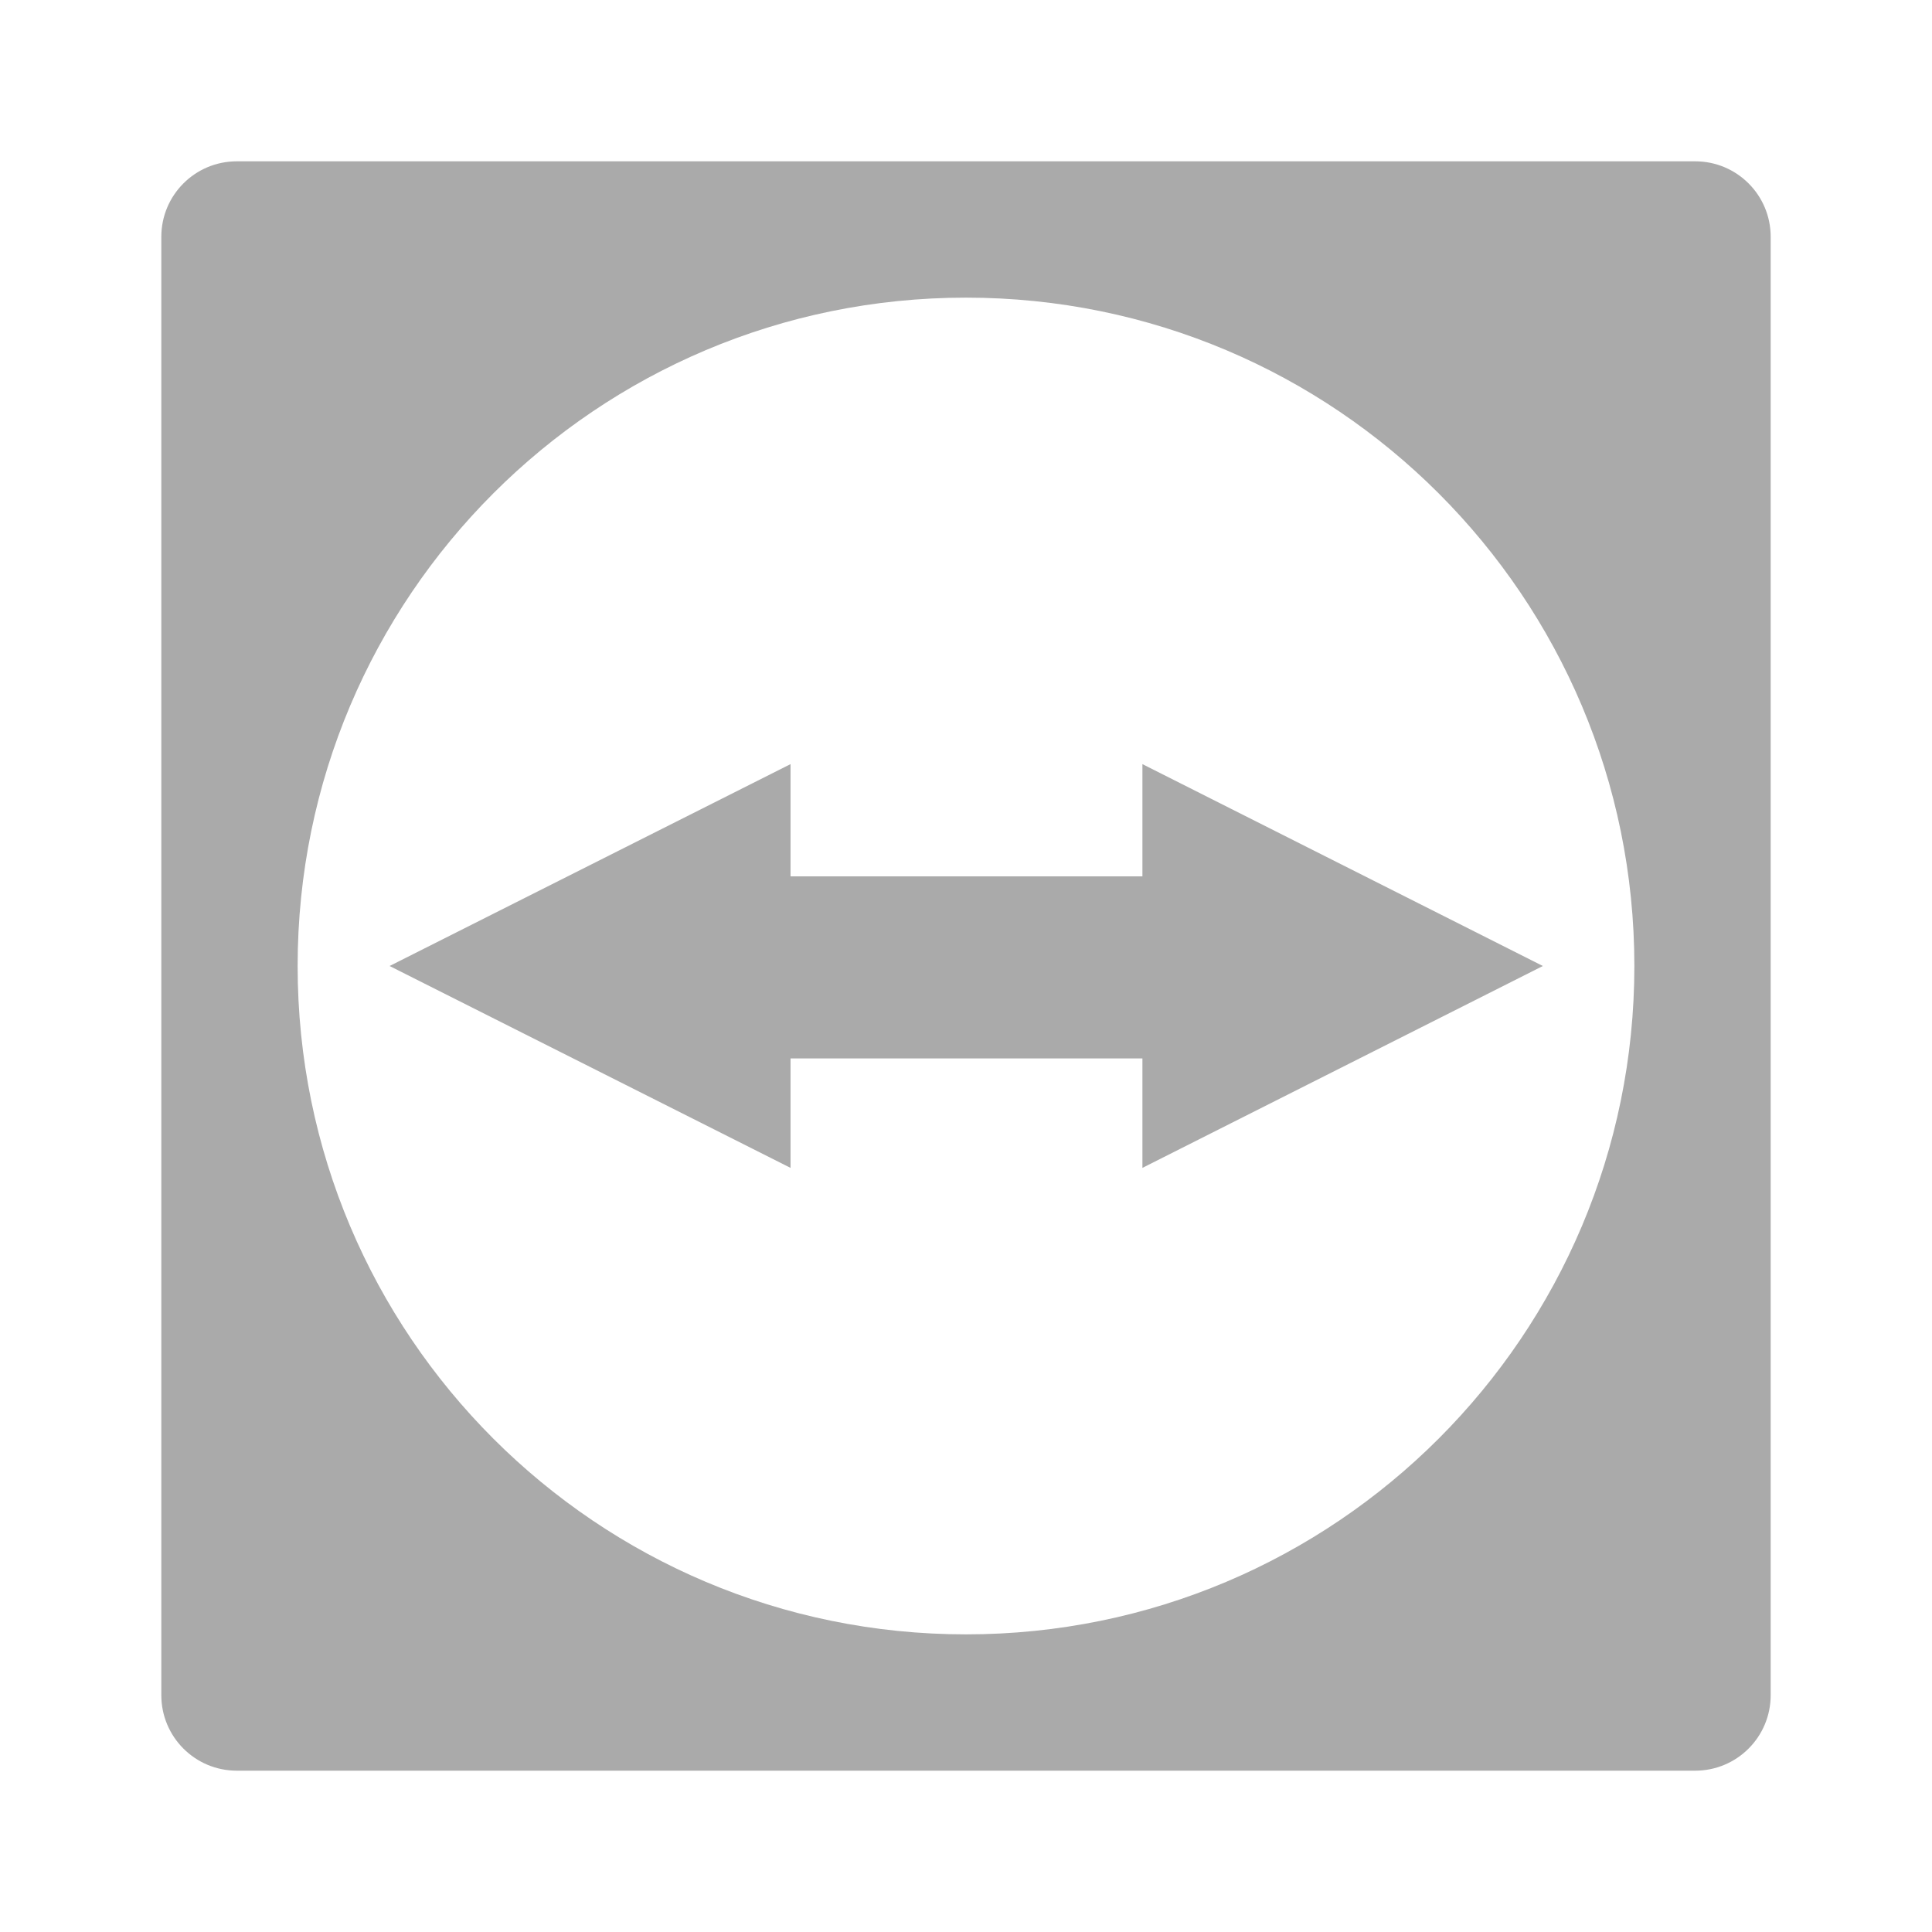 <?xml version="1.0" encoding="UTF-8" standalone="no"?>
<svg xmlns:dc="http://purl.org/dc/elements/1.1/"
     xmlns:cc="http://creativecommons.org/ns#"
     xmlns:rdf="http://www.w3.org/1999/02/22-rdf-syntax-ns#"
     xmlns:svg="http://www.w3.org/2000/svg"
     xmlns="http://www.w3.org/2000/svg"
     xmlns:xlink="http://www.w3.org/1999/xlink"
     width="128" height="128" version="1.1">
    <title>Team Viewver</title>
    <desc>This is shape (source) for Clarity vector icon theme for gtk</desc>
    <path d="M 15.688 10.688 C 12.925 10.688 10.688 12.925 10.688 15.688 L 10.688 112.312 C 10.688 115.075 12.925 117.312 15.688 117.312 L 112.312 117.312 C 115.075 117.312 117.312 115.075 117.312 112.312 L 117.312 15.688 C 117.312 12.925 115.075 10.688 112.312 10.688 L 15.688 10.688 z M 64 19.719 C 88.464 19.719 108.281 39.536 108.281 64 C 108.281 88.464 88.464 108.281 64 108.281 C 39.536 108.281 19.719 88.464 19.719 64 C 19.719 39.536 39.536 19.719 64 19.719 z M 52.375 50.625 L 25.812 64 L 52.375 77.375 L 52.375 70.125 L 75.688 70.125 L 75.688 77.375 L 102.219 64 L 75.688 50.625 L 75.688 58.062 L 52.375 58.062 L 52.375 50.625 z " style="fill:#aaaaaa"/>
</svg>